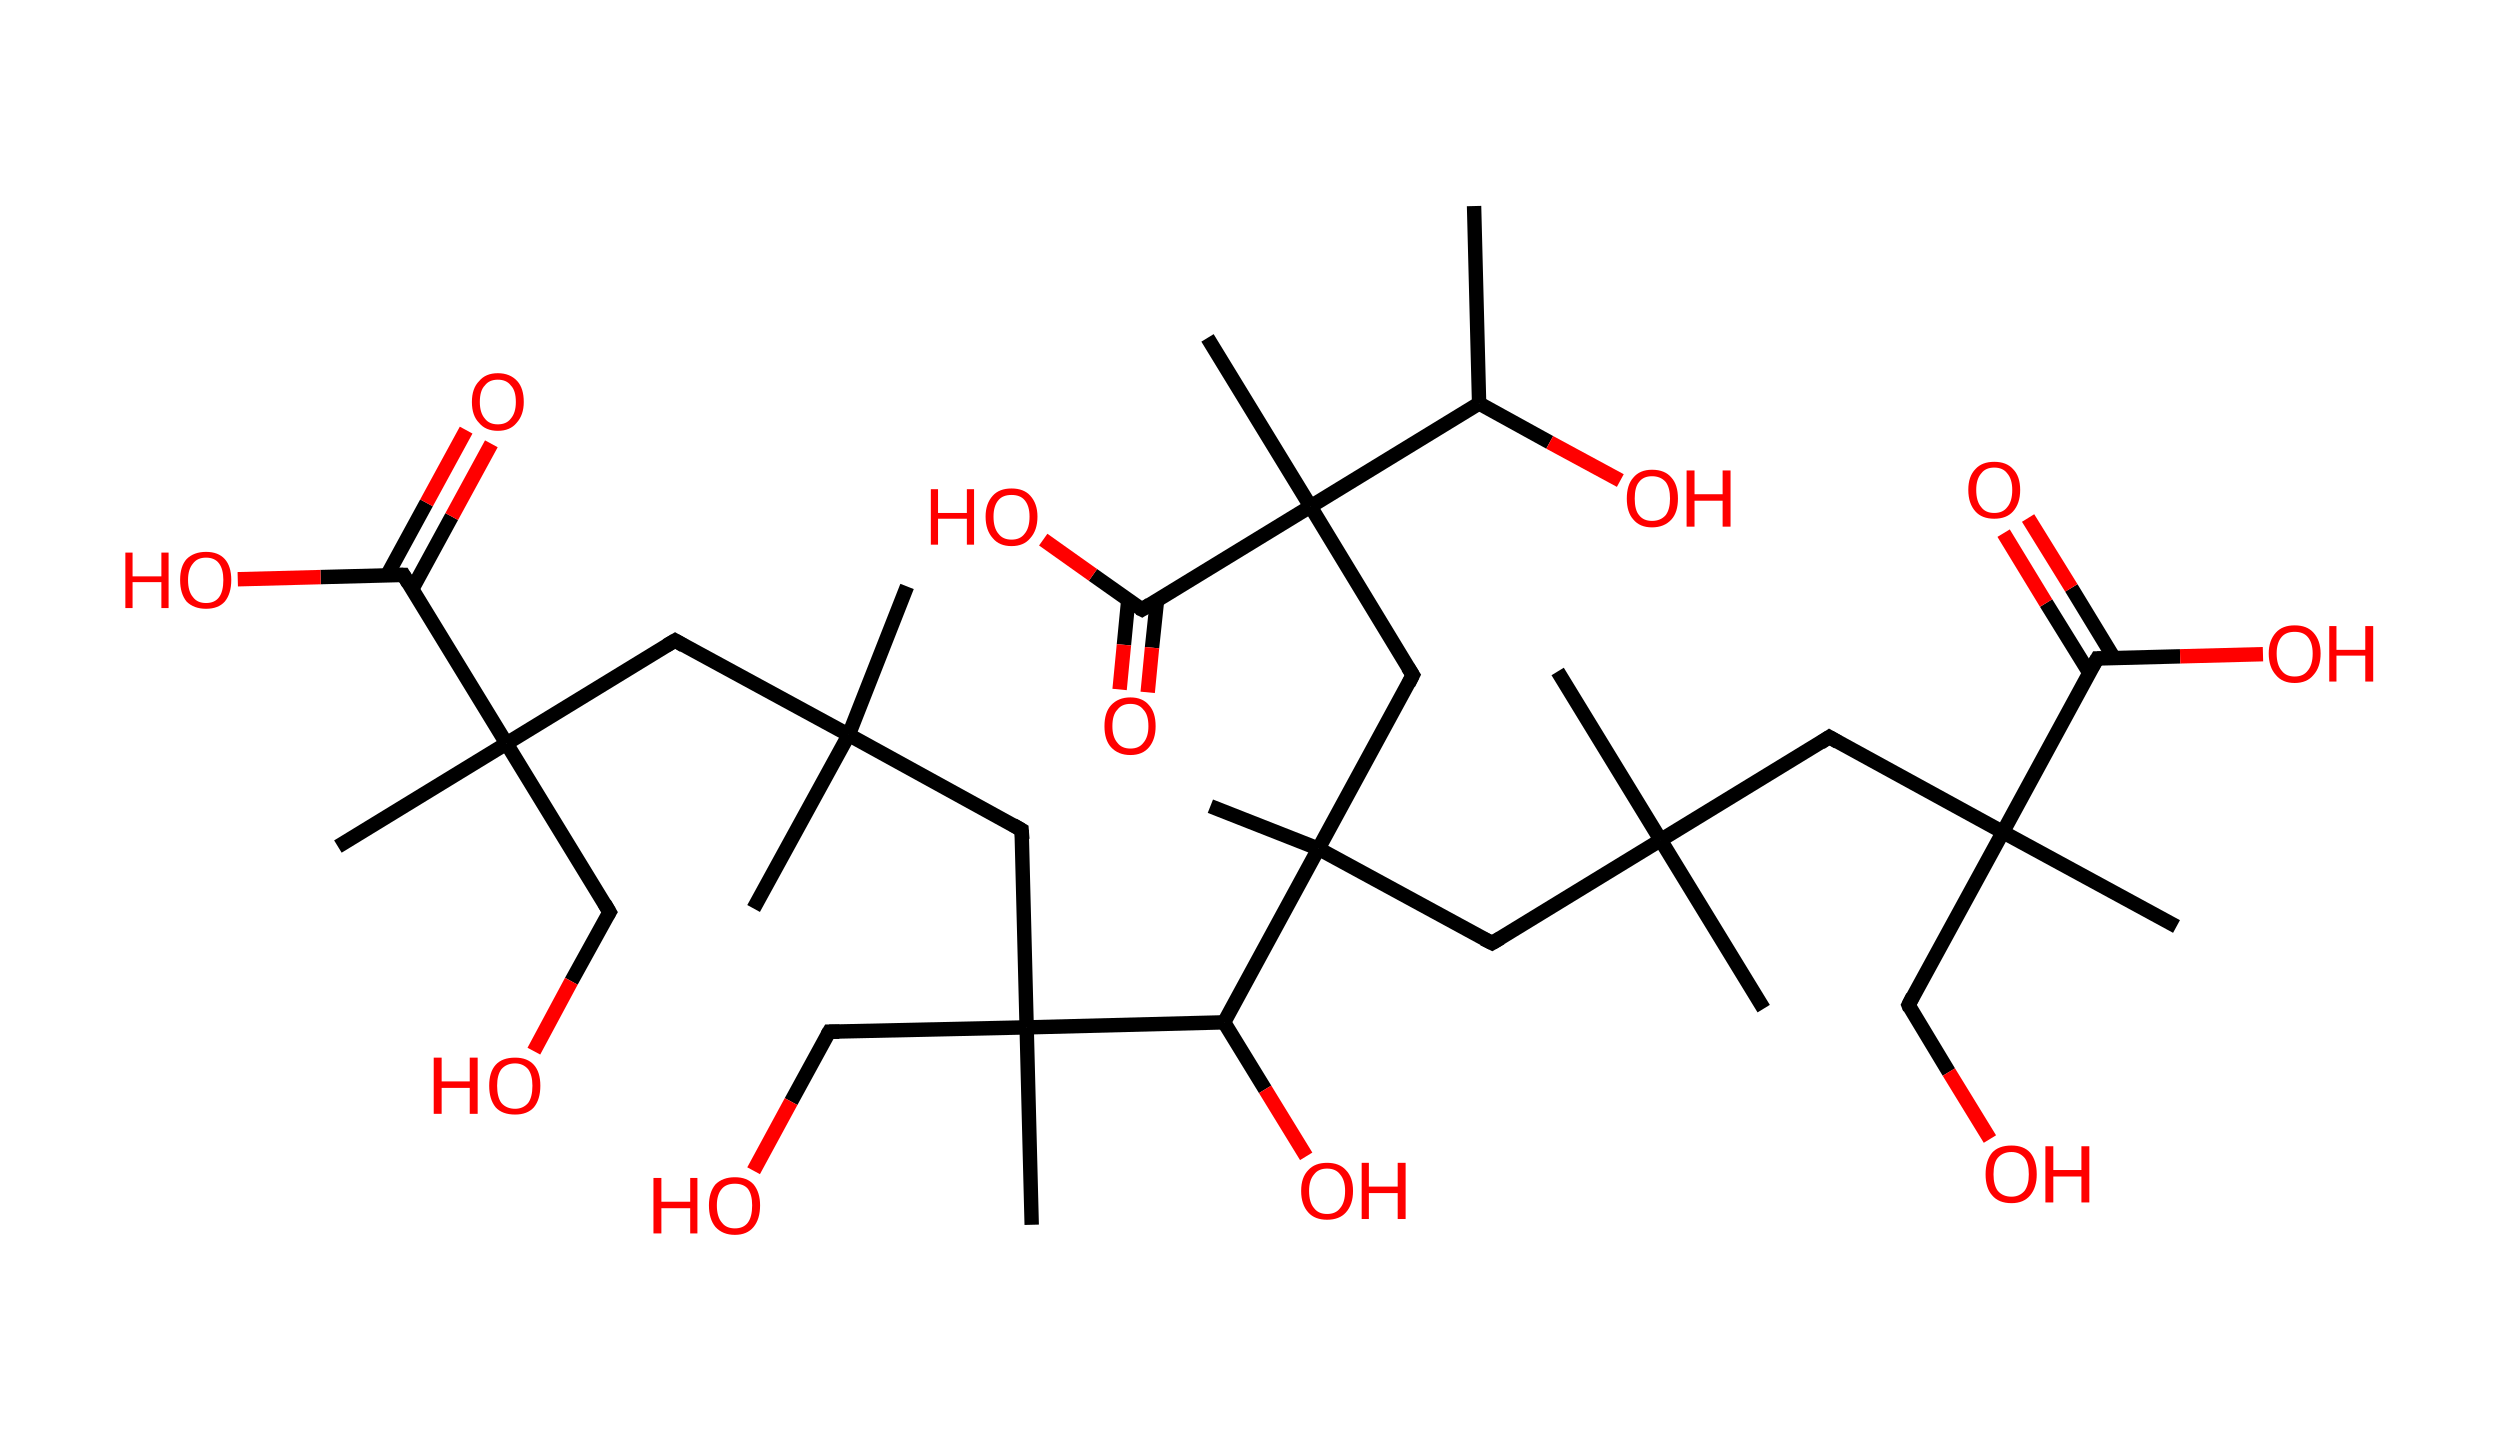 <?xml version='1.0' encoding='ASCII' standalone='yes'?>
<svg xmlns="http://www.w3.org/2000/svg" xmlns:rdkit="http://www.rdkit.org/xml" xmlns:xlink="http://www.w3.org/1999/xlink" version="1.1" baseProfile="full" xml:space="preserve" width="347px" height="200px" viewBox="0 0 347 200">
<!-- END OF HEADER -->
<rect style="opacity:1.0;fill:#FFFFFF;stroke:none" width="347.0" height="200.0" x="0.0" y="0.0"> </rect>
<path class="bond-0 atom-0 atom-1" d="M 204.6,28.6 L 205.3,56.0" style="fill:none;fill-rule:evenodd;stroke:#000000;stroke-width:2.0px;stroke-linecap:butt;stroke-linejoin:miter;stroke-opacity:1"/>
<path class="bond-1 atom-1 atom-2" d="M 205.3,56.0 L 215.1,61.4" style="fill:none;fill-rule:evenodd;stroke:#000000;stroke-width:2.0px;stroke-linecap:butt;stroke-linejoin:miter;stroke-opacity:1"/>
<path class="bond-1 atom-1 atom-2" d="M 215.1,61.4 L 224.9,66.7" style="fill:none;fill-rule:evenodd;stroke:#FF0000;stroke-width:2.0px;stroke-linecap:butt;stroke-linejoin:miter;stroke-opacity:1"/>
<path class="bond-2 atom-1 atom-3" d="M 205.3,56.0 L 181.9,70.3" style="fill:none;fill-rule:evenodd;stroke:#000000;stroke-width:2.0px;stroke-linecap:butt;stroke-linejoin:miter;stroke-opacity:1"/>
<path class="bond-3 atom-3 atom-4" d="M 181.9,70.3 L 167.6,46.9" style="fill:none;fill-rule:evenodd;stroke:#000000;stroke-width:2.0px;stroke-linecap:butt;stroke-linejoin:miter;stroke-opacity:1"/>
<path class="bond-4 atom-3 atom-5" d="M 181.9,70.3 L 196.1,93.7" style="fill:none;fill-rule:evenodd;stroke:#000000;stroke-width:2.0px;stroke-linecap:butt;stroke-linejoin:miter;stroke-opacity:1"/>
<path class="bond-5 atom-5 atom-6" d="M 196.1,93.7 L 183.0,117.8" style="fill:none;fill-rule:evenodd;stroke:#000000;stroke-width:2.0px;stroke-linecap:butt;stroke-linejoin:miter;stroke-opacity:1"/>
<path class="bond-6 atom-6 atom-7" d="M 183.0,117.8 L 168.0,111.9" style="fill:none;fill-rule:evenodd;stroke:#000000;stroke-width:2.0px;stroke-linecap:butt;stroke-linejoin:miter;stroke-opacity:1"/>
<path class="bond-7 atom-6 atom-8" d="M 183.0,117.8 L 207.1,130.9" style="fill:none;fill-rule:evenodd;stroke:#000000;stroke-width:2.0px;stroke-linecap:butt;stroke-linejoin:miter;stroke-opacity:1"/>
<path class="bond-8 atom-8 atom-9" d="M 207.1,130.9 L 230.5,116.6" style="fill:none;fill-rule:evenodd;stroke:#000000;stroke-width:2.0px;stroke-linecap:butt;stroke-linejoin:miter;stroke-opacity:1"/>
<path class="bond-9 atom-9 atom-10" d="M 230.5,116.6 L 244.8,140.0" style="fill:none;fill-rule:evenodd;stroke:#000000;stroke-width:2.0px;stroke-linecap:butt;stroke-linejoin:miter;stroke-opacity:1"/>
<path class="bond-10 atom-9 atom-11" d="M 230.5,116.6 L 216.2,93.2" style="fill:none;fill-rule:evenodd;stroke:#000000;stroke-width:2.0px;stroke-linecap:butt;stroke-linejoin:miter;stroke-opacity:1"/>
<path class="bond-11 atom-9 atom-12" d="M 230.5,116.6 L 253.9,102.3" style="fill:none;fill-rule:evenodd;stroke:#000000;stroke-width:2.0px;stroke-linecap:butt;stroke-linejoin:miter;stroke-opacity:1"/>
<path class="bond-12 atom-12 atom-13" d="M 253.9,102.3 L 278.0,115.5" style="fill:none;fill-rule:evenodd;stroke:#000000;stroke-width:2.0px;stroke-linecap:butt;stroke-linejoin:miter;stroke-opacity:1"/>
<path class="bond-13 atom-13 atom-14" d="M 278.0,115.5 L 302.1,128.6" style="fill:none;fill-rule:evenodd;stroke:#000000;stroke-width:2.0px;stroke-linecap:butt;stroke-linejoin:miter;stroke-opacity:1"/>
<path class="bond-14 atom-13 atom-15" d="M 278.0,115.5 L 264.9,139.5" style="fill:none;fill-rule:evenodd;stroke:#000000;stroke-width:2.0px;stroke-linecap:butt;stroke-linejoin:miter;stroke-opacity:1"/>
<path class="bond-15 atom-15 atom-16" d="M 264.9,139.5 L 270.5,148.8" style="fill:none;fill-rule:evenodd;stroke:#000000;stroke-width:2.0px;stroke-linecap:butt;stroke-linejoin:miter;stroke-opacity:1"/>
<path class="bond-15 atom-15 atom-16" d="M 270.5,148.8 L 276.2,158.1" style="fill:none;fill-rule:evenodd;stroke:#FF0000;stroke-width:2.0px;stroke-linecap:butt;stroke-linejoin:miter;stroke-opacity:1"/>
<path class="bond-16 atom-13 atom-17" d="M 278.0,115.5 L 291.1,91.4" style="fill:none;fill-rule:evenodd;stroke:#000000;stroke-width:2.0px;stroke-linecap:butt;stroke-linejoin:miter;stroke-opacity:1"/>
<path class="bond-17 atom-17 atom-18" d="M 293.4,91.3 L 287.5,81.6" style="fill:none;fill-rule:evenodd;stroke:#000000;stroke-width:2.0px;stroke-linecap:butt;stroke-linejoin:miter;stroke-opacity:1"/>
<path class="bond-17 atom-17 atom-18" d="M 287.5,81.6 L 281.5,71.9" style="fill:none;fill-rule:evenodd;stroke:#FF0000;stroke-width:2.0px;stroke-linecap:butt;stroke-linejoin:miter;stroke-opacity:1"/>
<path class="bond-17 atom-17 atom-18" d="M 290.0,93.4 L 284.0,83.7" style="fill:none;fill-rule:evenodd;stroke:#000000;stroke-width:2.0px;stroke-linecap:butt;stroke-linejoin:miter;stroke-opacity:1"/>
<path class="bond-17 atom-17 atom-18" d="M 284.0,83.7 L 278.1,74.0" style="fill:none;fill-rule:evenodd;stroke:#FF0000;stroke-width:2.0px;stroke-linecap:butt;stroke-linejoin:miter;stroke-opacity:1"/>
<path class="bond-18 atom-17 atom-19" d="M 291.1,91.4 L 302.6,91.1" style="fill:none;fill-rule:evenodd;stroke:#000000;stroke-width:2.0px;stroke-linecap:butt;stroke-linejoin:miter;stroke-opacity:1"/>
<path class="bond-18 atom-17 atom-19" d="M 302.6,91.1 L 314.1,90.8" style="fill:none;fill-rule:evenodd;stroke:#FF0000;stroke-width:2.0px;stroke-linecap:butt;stroke-linejoin:miter;stroke-opacity:1"/>
<path class="bond-19 atom-6 atom-20" d="M 183.0,117.8 L 169.9,141.9" style="fill:none;fill-rule:evenodd;stroke:#000000;stroke-width:2.0px;stroke-linecap:butt;stroke-linejoin:miter;stroke-opacity:1"/>
<path class="bond-20 atom-20 atom-21" d="M 169.9,141.9 L 175.6,151.2" style="fill:none;fill-rule:evenodd;stroke:#000000;stroke-width:2.0px;stroke-linecap:butt;stroke-linejoin:miter;stroke-opacity:1"/>
<path class="bond-20 atom-20 atom-21" d="M 175.6,151.2 L 181.3,160.5" style="fill:none;fill-rule:evenodd;stroke:#FF0000;stroke-width:2.0px;stroke-linecap:butt;stroke-linejoin:miter;stroke-opacity:1"/>
<path class="bond-21 atom-20 atom-22" d="M 169.9,141.9 L 142.5,142.6" style="fill:none;fill-rule:evenodd;stroke:#000000;stroke-width:2.0px;stroke-linecap:butt;stroke-linejoin:miter;stroke-opacity:1"/>
<path class="bond-22 atom-22 atom-23" d="M 142.5,142.6 L 143.2,170.0" style="fill:none;fill-rule:evenodd;stroke:#000000;stroke-width:2.0px;stroke-linecap:butt;stroke-linejoin:miter;stroke-opacity:1"/>
<path class="bond-23 atom-22 atom-24" d="M 142.5,142.6 L 115.1,143.2" style="fill:none;fill-rule:evenodd;stroke:#000000;stroke-width:2.0px;stroke-linecap:butt;stroke-linejoin:miter;stroke-opacity:1"/>
<path class="bond-24 atom-24 atom-25" d="M 115.1,143.2 L 109.8,152.9" style="fill:none;fill-rule:evenodd;stroke:#000000;stroke-width:2.0px;stroke-linecap:butt;stroke-linejoin:miter;stroke-opacity:1"/>
<path class="bond-24 atom-24 atom-25" d="M 109.8,152.9 L 104.6,162.5" style="fill:none;fill-rule:evenodd;stroke:#FF0000;stroke-width:2.0px;stroke-linecap:butt;stroke-linejoin:miter;stroke-opacity:1"/>
<path class="bond-25 atom-22 atom-26" d="M 142.5,142.6 L 141.8,115.2" style="fill:none;fill-rule:evenodd;stroke:#000000;stroke-width:2.0px;stroke-linecap:butt;stroke-linejoin:miter;stroke-opacity:1"/>
<path class="bond-26 atom-26 atom-27" d="M 141.8,115.2 L 117.8,102.0" style="fill:none;fill-rule:evenodd;stroke:#000000;stroke-width:2.0px;stroke-linecap:butt;stroke-linejoin:miter;stroke-opacity:1"/>
<path class="bond-27 atom-27 atom-28" d="M 117.8,102.0 L 104.6,126.1" style="fill:none;fill-rule:evenodd;stroke:#000000;stroke-width:2.0px;stroke-linecap:butt;stroke-linejoin:miter;stroke-opacity:1"/>
<path class="bond-28 atom-27 atom-29" d="M 117.8,102.0 L 125.9,81.4" style="fill:none;fill-rule:evenodd;stroke:#000000;stroke-width:2.0px;stroke-linecap:butt;stroke-linejoin:miter;stroke-opacity:1"/>
<path class="bond-29 atom-27 atom-30" d="M 117.8,102.0 L 93.7,88.9" style="fill:none;fill-rule:evenodd;stroke:#000000;stroke-width:2.0px;stroke-linecap:butt;stroke-linejoin:miter;stroke-opacity:1"/>
<path class="bond-30 atom-30 atom-31" d="M 93.7,88.9 L 70.3,103.2" style="fill:none;fill-rule:evenodd;stroke:#000000;stroke-width:2.0px;stroke-linecap:butt;stroke-linejoin:miter;stroke-opacity:1"/>
<path class="bond-31 atom-31 atom-32" d="M 70.3,103.2 L 46.9,117.5" style="fill:none;fill-rule:evenodd;stroke:#000000;stroke-width:2.0px;stroke-linecap:butt;stroke-linejoin:miter;stroke-opacity:1"/>
<path class="bond-32 atom-31 atom-33" d="M 70.3,103.2 L 84.6,126.6" style="fill:none;fill-rule:evenodd;stroke:#000000;stroke-width:2.0px;stroke-linecap:butt;stroke-linejoin:miter;stroke-opacity:1"/>
<path class="bond-33 atom-33 atom-34" d="M 84.6,126.6 L 79.3,136.2" style="fill:none;fill-rule:evenodd;stroke:#000000;stroke-width:2.0px;stroke-linecap:butt;stroke-linejoin:miter;stroke-opacity:1"/>
<path class="bond-33 atom-33 atom-34" d="M 79.3,136.2 L 74.1,145.9" style="fill:none;fill-rule:evenodd;stroke:#FF0000;stroke-width:2.0px;stroke-linecap:butt;stroke-linejoin:miter;stroke-opacity:1"/>
<path class="bond-34 atom-31 atom-35" d="M 70.3,103.2 L 56.0,79.8" style="fill:none;fill-rule:evenodd;stroke:#000000;stroke-width:2.0px;stroke-linecap:butt;stroke-linejoin:miter;stroke-opacity:1"/>
<path class="bond-35 atom-35 atom-36" d="M 57.2,81.8 L 62.7,71.7" style="fill:none;fill-rule:evenodd;stroke:#000000;stroke-width:2.0px;stroke-linecap:butt;stroke-linejoin:miter;stroke-opacity:1"/>
<path class="bond-35 atom-35 atom-36" d="M 62.7,71.7 L 68.2,61.6" style="fill:none;fill-rule:evenodd;stroke:#FF0000;stroke-width:2.0px;stroke-linecap:butt;stroke-linejoin:miter;stroke-opacity:1"/>
<path class="bond-35 atom-35 atom-36" d="M 53.7,79.9 L 59.2,69.8" style="fill:none;fill-rule:evenodd;stroke:#000000;stroke-width:2.0px;stroke-linecap:butt;stroke-linejoin:miter;stroke-opacity:1"/>
<path class="bond-35 atom-35 atom-36" d="M 59.2,69.8 L 64.7,59.7" style="fill:none;fill-rule:evenodd;stroke:#FF0000;stroke-width:2.0px;stroke-linecap:butt;stroke-linejoin:miter;stroke-opacity:1"/>
<path class="bond-36 atom-35 atom-37" d="M 56.0,79.8 L 44.5,80.1" style="fill:none;fill-rule:evenodd;stroke:#000000;stroke-width:2.0px;stroke-linecap:butt;stroke-linejoin:miter;stroke-opacity:1"/>
<path class="bond-36 atom-35 atom-37" d="M 44.5,80.1 L 33.0,80.4" style="fill:none;fill-rule:evenodd;stroke:#FF0000;stroke-width:2.0px;stroke-linecap:butt;stroke-linejoin:miter;stroke-opacity:1"/>
<path class="bond-37 atom-3 atom-38" d="M 181.9,70.3 L 158.5,84.6" style="fill:none;fill-rule:evenodd;stroke:#000000;stroke-width:2.0px;stroke-linecap:butt;stroke-linejoin:miter;stroke-opacity:1"/>
<path class="bond-38 atom-38 atom-39" d="M 156.6,83.3 L 156.0,89.5" style="fill:none;fill-rule:evenodd;stroke:#000000;stroke-width:2.0px;stroke-linecap:butt;stroke-linejoin:miter;stroke-opacity:1"/>
<path class="bond-38 atom-38 atom-39" d="M 156.0,89.5 L 155.4,95.7" style="fill:none;fill-rule:evenodd;stroke:#FF0000;stroke-width:2.0px;stroke-linecap:butt;stroke-linejoin:miter;stroke-opacity:1"/>
<path class="bond-38 atom-38 atom-39" d="M 160.6,83.3 L 159.9,89.9" style="fill:none;fill-rule:evenodd;stroke:#000000;stroke-width:2.0px;stroke-linecap:butt;stroke-linejoin:miter;stroke-opacity:1"/>
<path class="bond-38 atom-38 atom-39" d="M 159.9,89.9 L 159.3,96.1" style="fill:none;fill-rule:evenodd;stroke:#FF0000;stroke-width:2.0px;stroke-linecap:butt;stroke-linejoin:miter;stroke-opacity:1"/>
<path class="bond-39 atom-38 atom-40" d="M 158.5,84.6 L 151.7,79.8" style="fill:none;fill-rule:evenodd;stroke:#000000;stroke-width:2.0px;stroke-linecap:butt;stroke-linejoin:miter;stroke-opacity:1"/>
<path class="bond-39 atom-38 atom-40" d="M 151.7,79.8 L 144.8,74.9" style="fill:none;fill-rule:evenodd;stroke:#FF0000;stroke-width:2.0px;stroke-linecap:butt;stroke-linejoin:miter;stroke-opacity:1"/>
<path d="M 195.4,92.6 L 196.1,93.7 L 195.5,94.9" style="fill:none;stroke:#000000;stroke-width:2.0px;stroke-linecap:butt;stroke-linejoin:miter;stroke-opacity:1;"/>
<path d="M 205.9,130.3 L 207.1,130.9 L 208.3,130.2" style="fill:none;stroke:#000000;stroke-width:2.0px;stroke-linecap:butt;stroke-linejoin:miter;stroke-opacity:1;"/>
<path d="M 252.7,103.1 L 253.9,102.3 L 255.1,103.0" style="fill:none;stroke:#000000;stroke-width:2.0px;stroke-linecap:butt;stroke-linejoin:miter;stroke-opacity:1;"/>
<path d="M 265.5,138.3 L 264.9,139.5 L 265.1,140.0" style="fill:none;stroke:#000000;stroke-width:2.0px;stroke-linecap:butt;stroke-linejoin:miter;stroke-opacity:1;"/>
<path d="M 290.4,92.6 L 291.1,91.4 L 291.7,91.4" style="fill:none;stroke:#000000;stroke-width:2.0px;stroke-linecap:butt;stroke-linejoin:miter;stroke-opacity:1;"/>
<path d="M 116.5,143.2 L 115.1,143.2 L 114.8,143.7" style="fill:none;stroke:#000000;stroke-width:2.0px;stroke-linecap:butt;stroke-linejoin:miter;stroke-opacity:1;"/>
<path d="M 141.9,116.5 L 141.8,115.2 L 140.6,114.5" style="fill:none;stroke:#000000;stroke-width:2.0px;stroke-linecap:butt;stroke-linejoin:miter;stroke-opacity:1;"/>
<path d="M 94.9,89.6 L 93.7,88.9 L 92.5,89.6" style="fill:none;stroke:#000000;stroke-width:2.0px;stroke-linecap:butt;stroke-linejoin:miter;stroke-opacity:1;"/>
<path d="M 83.9,125.4 L 84.6,126.6 L 84.3,127.1" style="fill:none;stroke:#000000;stroke-width:2.0px;stroke-linecap:butt;stroke-linejoin:miter;stroke-opacity:1;"/>
<path d="M 56.7,81.0 L 56.0,79.8 L 55.4,79.8" style="fill:none;stroke:#000000;stroke-width:2.0px;stroke-linecap:butt;stroke-linejoin:miter;stroke-opacity:1;"/>
<path d="M 159.6,83.9 L 158.5,84.6 L 158.1,84.4" style="fill:none;stroke:#000000;stroke-width:2.0px;stroke-linecap:butt;stroke-linejoin:miter;stroke-opacity:1;"/>
<path class="atom-2" d="M 225.8 69.2 Q 225.8 67.3, 226.7 66.3 Q 227.6 65.2, 229.3 65.2 Q 231.1 65.2, 232.0 66.3 Q 232.9 67.3, 232.9 69.2 Q 232.9 71.1, 232.0 72.1 Q 231.0 73.2, 229.3 73.2 Q 227.6 73.2, 226.7 72.1 Q 225.8 71.1, 225.8 69.2 M 229.3 72.3 Q 230.5 72.3, 231.2 71.5 Q 231.8 70.7, 231.8 69.2 Q 231.8 67.7, 231.2 66.9 Q 230.5 66.1, 229.3 66.1 Q 228.1 66.1, 227.5 66.9 Q 226.9 67.6, 226.9 69.2 Q 226.9 70.8, 227.5 71.5 Q 228.1 72.3, 229.3 72.3 " fill="#FF0000"/>
<path class="atom-2" d="M 234.1 65.3 L 235.2 65.3 L 235.2 68.6 L 239.1 68.6 L 239.1 65.3 L 240.2 65.3 L 240.2 73.1 L 239.1 73.1 L 239.1 69.5 L 235.2 69.5 L 235.2 73.1 L 234.1 73.1 L 234.1 65.3 " fill="#FF0000"/>
<path class="atom-16" d="M 275.6 163.0 Q 275.6 161.1, 276.5 160.0 Q 277.4 159.0, 279.2 159.0 Q 280.9 159.0, 281.8 160.0 Q 282.7 161.1, 282.7 163.0 Q 282.7 164.8, 281.8 165.9 Q 280.9 167.0, 279.2 167.0 Q 277.4 167.0, 276.5 165.9 Q 275.6 164.9, 275.6 163.0 M 279.2 166.1 Q 280.3 166.1, 281.0 165.3 Q 281.6 164.5, 281.6 163.0 Q 281.6 161.4, 281.0 160.7 Q 280.3 159.9, 279.2 159.9 Q 278.0 159.9, 277.3 160.7 Q 276.7 161.4, 276.7 163.0 Q 276.7 164.5, 277.3 165.3 Q 278.0 166.1, 279.2 166.1 " fill="#FF0000"/>
<path class="atom-16" d="M 283.9 159.1 L 285.0 159.1 L 285.0 162.4 L 288.9 162.4 L 288.9 159.1 L 290.0 159.1 L 290.0 166.9 L 288.9 166.9 L 288.9 163.3 L 285.0 163.3 L 285.0 166.9 L 283.9 166.9 L 283.9 159.1 " fill="#FF0000"/>
<path class="atom-18" d="M 273.2 68.0 Q 273.2 66.1, 274.2 65.1 Q 275.1 64.1, 276.8 64.1 Q 278.5 64.1, 279.4 65.1 Q 280.4 66.1, 280.4 68.0 Q 280.4 69.9, 279.4 71.0 Q 278.5 72.0, 276.8 72.0 Q 275.1 72.0, 274.2 71.0 Q 273.2 69.9, 273.2 68.0 M 276.8 71.2 Q 278.0 71.2, 278.6 70.4 Q 279.3 69.6, 279.3 68.0 Q 279.3 66.5, 278.6 65.7 Q 278.0 64.9, 276.8 64.9 Q 275.6 64.9, 275.0 65.7 Q 274.3 66.5, 274.3 68.0 Q 274.3 69.6, 275.0 70.4 Q 275.6 71.2, 276.8 71.2 " fill="#FF0000"/>
<path class="atom-19" d="M 314.9 90.7 Q 314.9 88.9, 315.9 87.8 Q 316.8 86.8, 318.5 86.8 Q 320.2 86.8, 321.1 87.8 Q 322.1 88.9, 322.1 90.7 Q 322.1 92.6, 321.1 93.7 Q 320.2 94.8, 318.5 94.8 Q 316.8 94.8, 315.9 93.7 Q 314.9 92.6, 314.9 90.7 M 318.5 93.9 Q 319.7 93.9, 320.3 93.1 Q 321.0 92.3, 321.0 90.7 Q 321.0 89.2, 320.3 88.4 Q 319.7 87.7, 318.5 87.7 Q 317.3 87.7, 316.7 88.4 Q 316.0 89.2, 316.0 90.7 Q 316.0 92.3, 316.7 93.1 Q 317.3 93.9, 318.5 93.9 " fill="#FF0000"/>
<path class="atom-19" d="M 323.3 86.9 L 324.3 86.9 L 324.3 90.2 L 328.3 90.2 L 328.3 86.9 L 329.4 86.9 L 329.4 94.6 L 328.3 94.6 L 328.3 91.0 L 324.3 91.0 L 324.3 94.6 L 323.3 94.6 L 323.3 86.9 " fill="#FF0000"/>
<path class="atom-21" d="M 180.6 165.3 Q 180.6 163.4, 181.6 162.4 Q 182.5 161.4, 184.2 161.4 Q 185.9 161.4, 186.8 162.4 Q 187.8 163.4, 187.8 165.3 Q 187.8 167.2, 186.8 168.3 Q 185.9 169.3, 184.2 169.3 Q 182.5 169.3, 181.6 168.3 Q 180.6 167.2, 180.6 165.3 M 184.2 168.5 Q 185.4 168.5, 186.0 167.7 Q 186.7 166.9, 186.7 165.3 Q 186.7 163.8, 186.0 163.0 Q 185.4 162.2, 184.2 162.2 Q 183.0 162.2, 182.4 163.0 Q 181.7 163.8, 181.7 165.3 Q 181.7 166.9, 182.4 167.7 Q 183.0 168.5, 184.2 168.5 " fill="#FF0000"/>
<path class="atom-21" d="M 189.0 161.4 L 190.0 161.4 L 190.0 164.7 L 194.0 164.7 L 194.0 161.4 L 195.1 161.4 L 195.1 169.2 L 194.0 169.2 L 194.0 165.6 L 190.0 165.6 L 190.0 169.2 L 189.0 169.2 L 189.0 161.4 " fill="#FF0000"/>
<path class="atom-25" d="M 90.7 163.5 L 91.8 163.5 L 91.8 166.8 L 95.8 166.8 L 95.8 163.5 L 96.8 163.5 L 96.8 171.2 L 95.8 171.2 L 95.8 167.7 L 91.8 167.7 L 91.8 171.2 L 90.7 171.2 L 90.7 163.5 " fill="#FF0000"/>
<path class="atom-25" d="M 98.4 167.3 Q 98.4 165.5, 99.3 164.4 Q 100.3 163.4, 102.0 163.4 Q 103.7 163.4, 104.6 164.4 Q 105.5 165.5, 105.5 167.3 Q 105.5 169.2, 104.6 170.3 Q 103.7 171.4, 102.0 171.4 Q 100.3 171.4, 99.3 170.3 Q 98.4 169.2, 98.4 167.3 M 102.0 170.5 Q 103.2 170.5, 103.8 169.7 Q 104.4 168.9, 104.4 167.3 Q 104.4 165.8, 103.8 165.0 Q 103.2 164.3, 102.0 164.3 Q 100.8 164.3, 100.2 165.0 Q 99.5 165.8, 99.5 167.3 Q 99.5 168.9, 100.2 169.7 Q 100.8 170.5, 102.0 170.5 " fill="#FF0000"/>
<path class="atom-34" d="M 60.2 146.8 L 61.3 146.8 L 61.3 150.1 L 65.2 150.1 L 65.2 146.8 L 66.3 146.8 L 66.3 154.6 L 65.2 154.6 L 65.2 151.0 L 61.3 151.0 L 61.3 154.6 L 60.2 154.6 L 60.2 146.8 " fill="#FF0000"/>
<path class="atom-34" d="M 67.9 150.7 Q 67.9 148.8, 68.8 147.8 Q 69.7 146.8, 71.5 146.8 Q 73.2 146.8, 74.1 147.8 Q 75.0 148.8, 75.0 150.7 Q 75.0 152.6, 74.1 153.7 Q 73.2 154.7, 71.5 154.7 Q 69.7 154.7, 68.8 153.7 Q 67.9 152.6, 67.9 150.7 M 71.5 153.9 Q 72.6 153.9, 73.3 153.1 Q 73.9 152.3, 73.9 150.7 Q 73.9 149.2, 73.3 148.4 Q 72.6 147.6, 71.5 147.6 Q 70.3 147.6, 69.6 148.4 Q 69.0 149.2, 69.0 150.7 Q 69.0 152.3, 69.6 153.1 Q 70.3 153.9, 71.5 153.9 " fill="#FF0000"/>
<path class="atom-36" d="M 65.5 55.8 Q 65.5 53.9, 66.5 52.9 Q 67.4 51.8, 69.1 51.8 Q 70.8 51.8, 71.8 52.9 Q 72.7 53.9, 72.7 55.8 Q 72.7 57.6, 71.7 58.7 Q 70.8 59.8, 69.1 59.8 Q 67.4 59.8, 66.5 58.7 Q 65.5 57.7, 65.5 55.8 M 69.1 58.9 Q 70.3 58.9, 70.9 58.1 Q 71.6 57.3, 71.6 55.8 Q 71.6 54.2, 70.9 53.5 Q 70.3 52.7, 69.1 52.7 Q 67.9 52.7, 67.3 53.5 Q 66.6 54.2, 66.6 55.8 Q 66.6 57.3, 67.3 58.1 Q 67.9 58.9, 69.1 58.9 " fill="#FF0000"/>
<path class="atom-37" d="M 17.4 76.7 L 18.4 76.7 L 18.4 80.0 L 22.4 80.0 L 22.4 76.7 L 23.4 76.7 L 23.4 84.4 L 22.4 84.4 L 22.4 80.8 L 18.4 80.8 L 18.4 84.4 L 17.4 84.4 L 17.4 76.7 " fill="#FF0000"/>
<path class="atom-37" d="M 25.0 80.5 Q 25.0 78.6, 25.9 77.6 Q 26.9 76.6, 28.6 76.6 Q 30.3 76.6, 31.2 77.6 Q 32.1 78.6, 32.1 80.5 Q 32.1 82.4, 31.2 83.5 Q 30.3 84.5, 28.6 84.5 Q 26.9 84.5, 25.9 83.5 Q 25.0 82.4, 25.0 80.5 M 28.6 83.7 Q 29.8 83.7, 30.4 82.9 Q 31.0 82.1, 31.0 80.5 Q 31.0 79.0, 30.4 78.2 Q 29.8 77.4, 28.6 77.4 Q 27.4 77.4, 26.8 78.2 Q 26.1 79.0, 26.1 80.5 Q 26.1 82.1, 26.8 82.9 Q 27.4 83.7, 28.6 83.7 " fill="#FF0000"/>
<path class="atom-39" d="M 153.3 100.8 Q 153.3 98.9, 154.2 97.9 Q 155.2 96.8, 156.9 96.8 Q 158.6 96.8, 159.5 97.9 Q 160.4 98.9, 160.4 100.8 Q 160.4 102.6, 159.5 103.7 Q 158.6 104.8, 156.9 104.8 Q 155.2 104.8, 154.2 103.7 Q 153.3 102.7, 153.3 100.8 M 156.9 103.9 Q 158.1 103.9, 158.7 103.1 Q 159.4 102.3, 159.4 100.8 Q 159.4 99.2, 158.7 98.5 Q 158.1 97.7, 156.9 97.7 Q 155.7 97.7, 155.1 98.5 Q 154.4 99.2, 154.4 100.8 Q 154.4 102.3, 155.1 103.1 Q 155.7 103.9, 156.9 103.9 " fill="#FF0000"/>
<path class="atom-40" d="M 129.2 67.9 L 130.2 67.9 L 130.2 71.2 L 134.2 71.2 L 134.2 67.9 L 135.2 67.9 L 135.2 75.6 L 134.2 75.6 L 134.2 72.0 L 130.2 72.0 L 130.2 75.6 L 129.2 75.6 L 129.2 67.9 " fill="#FF0000"/>
<path class="atom-40" d="M 136.8 71.7 Q 136.8 69.9, 137.8 68.8 Q 138.7 67.8, 140.4 67.8 Q 142.1 67.8, 143.0 68.8 Q 144.0 69.9, 144.0 71.7 Q 144.0 73.6, 143.0 74.7 Q 142.1 75.8, 140.4 75.8 Q 138.7 75.8, 137.8 74.7 Q 136.8 73.6, 136.8 71.7 M 140.4 74.9 Q 141.6 74.9, 142.2 74.1 Q 142.9 73.3, 142.9 71.7 Q 142.9 70.2, 142.2 69.4 Q 141.6 68.7, 140.4 68.7 Q 139.2 68.7, 138.6 69.4 Q 137.9 70.2, 137.9 71.7 Q 137.9 73.3, 138.6 74.1 Q 139.2 74.9, 140.4 74.9 " fill="#FF0000"/>
</svg>
